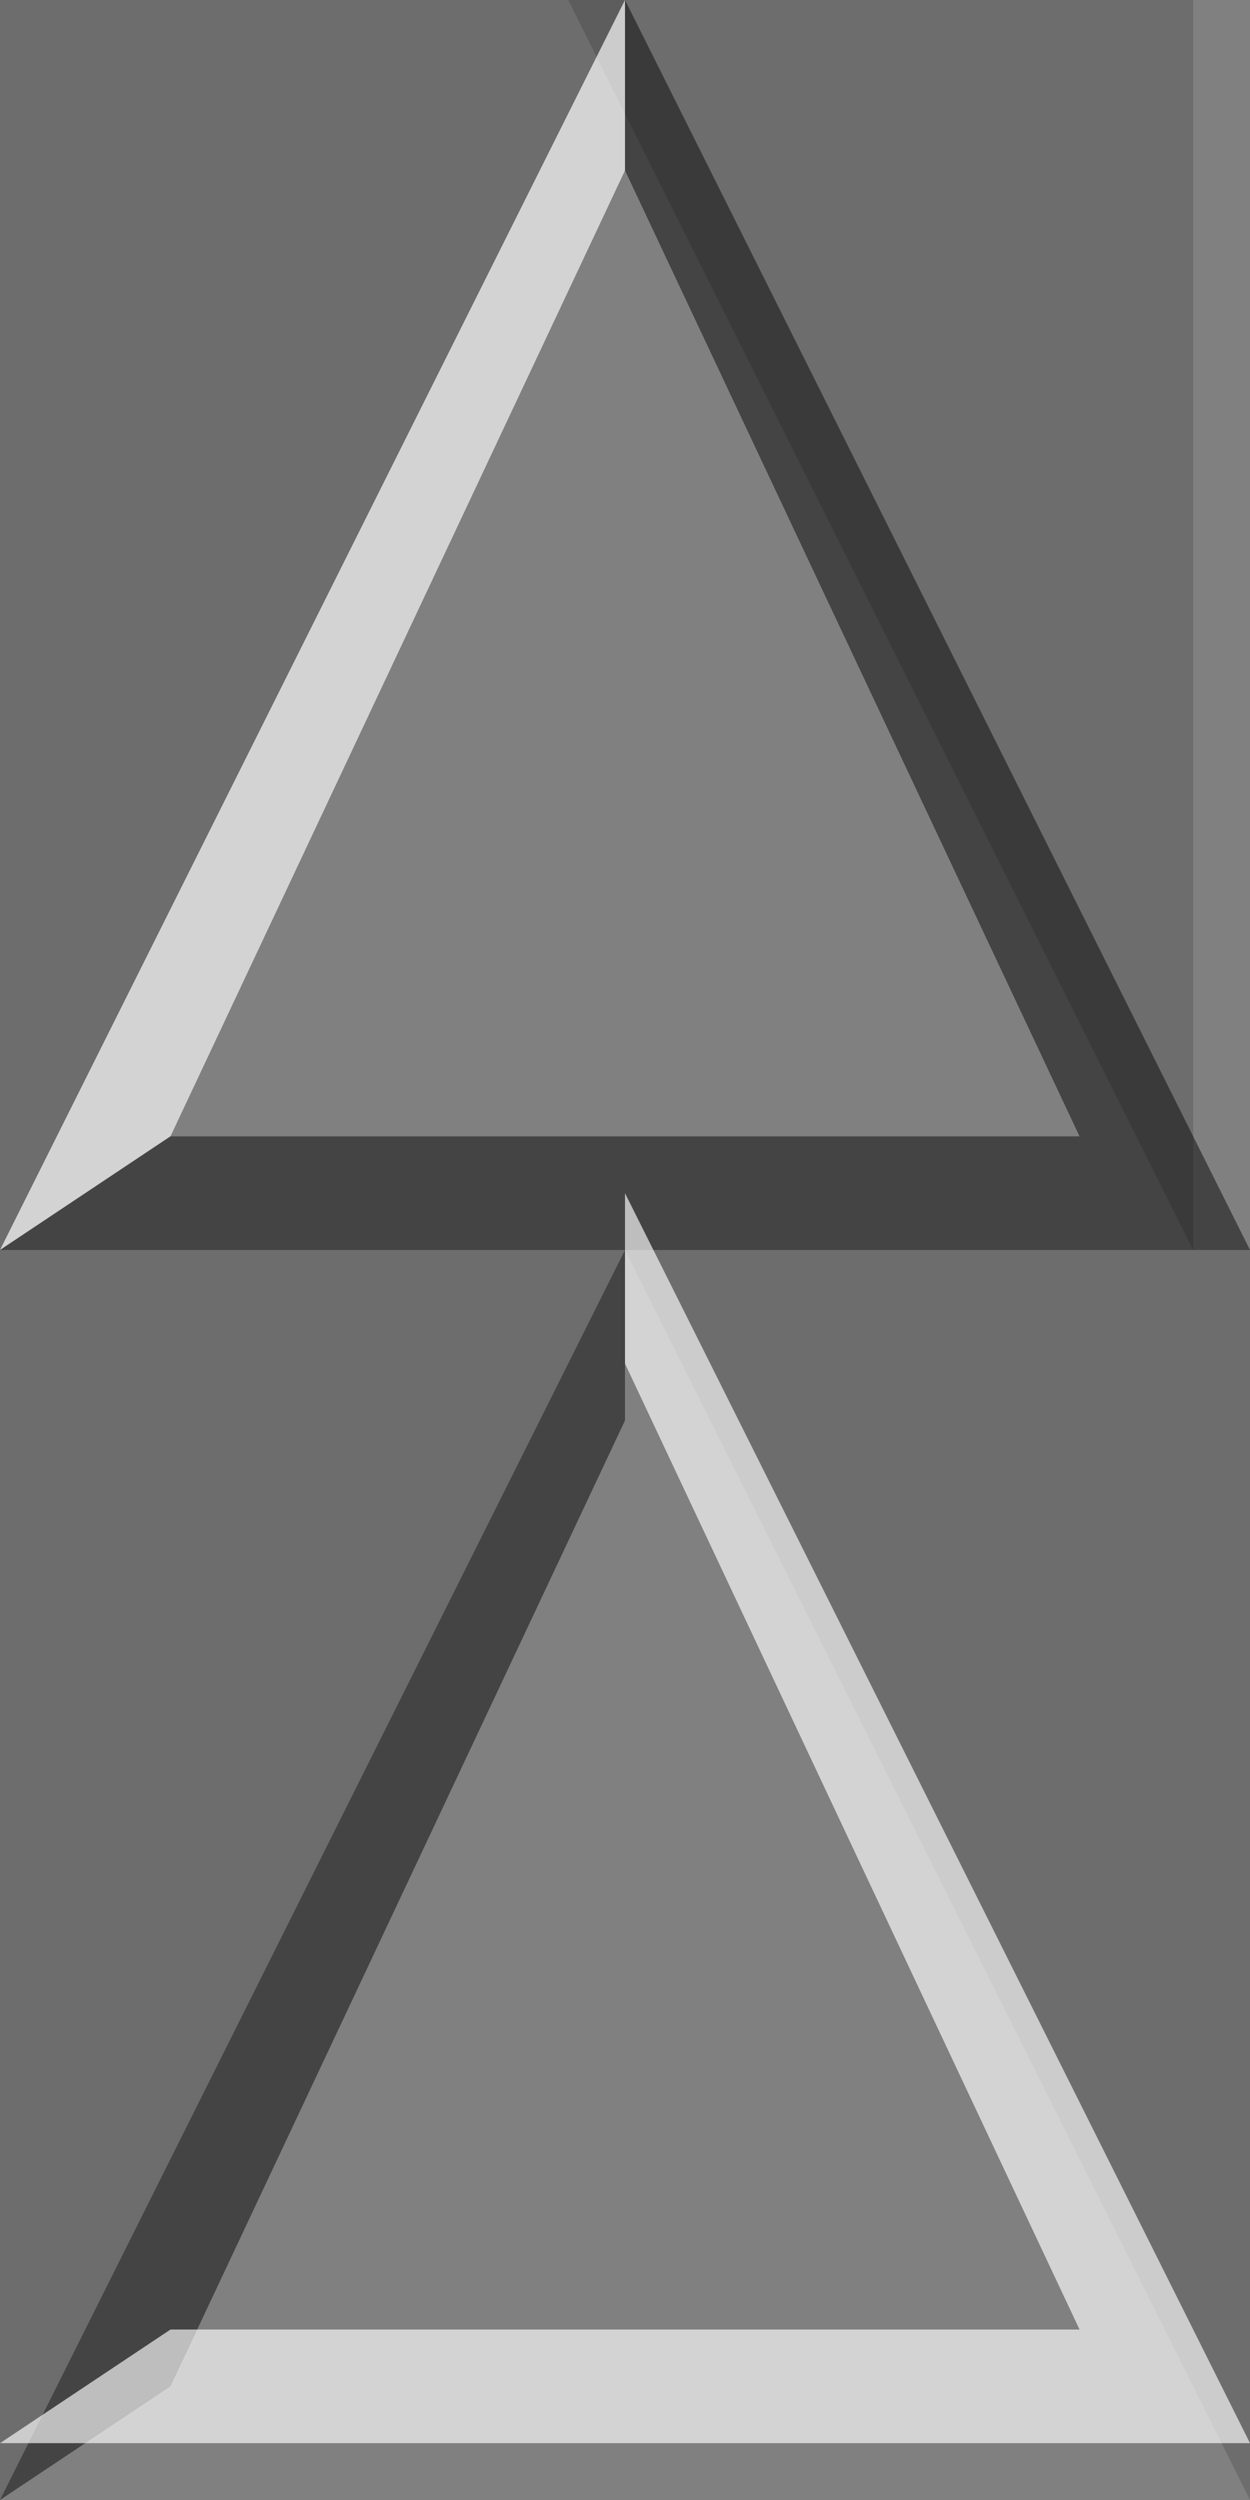 <?xml version="1.0" encoding="UTF-8"?>
<svg width="11" height="22" version="1.1" viewBox="0 0 11 22" xmlns="http://www.w3.org/2000/svg"><rect x="0" y="0" width="11" height="22" fill="#808080" stroke="none"/><g transform="translate(-5.5,5.5)" fill-rule="evenodd"><path d="m5.5-5.5h5.5l-5.5 11z" opacity=".15"/><path d="m16-5.5h-5.5l5.5 11z" opacity=".15"/><path d="m11-5.5-5.5 11 1.5-1 4-8.5z" fill="#fff" opacity=".65"/><g transform="matrix(0,1,1,0,5.5,-5.5)"><path d="m11 0v11l-11-5.5h1.5l8.5 4v-8z" opacity=".47"/><path d="m11 0v5.5l11-5.5z" opacity=".15"/><path d="m11 11v-5.5l11 5.5z" opacity=".15"/><path d="m11 5.5 11-5.5-1 1.5-8.5 4z" opacity=".47"/></g><path d="m5.5 16h11l-5.5-11v1.5l4 8.5h-8z" fill="#fff" opacity=".65"/></g></svg>
